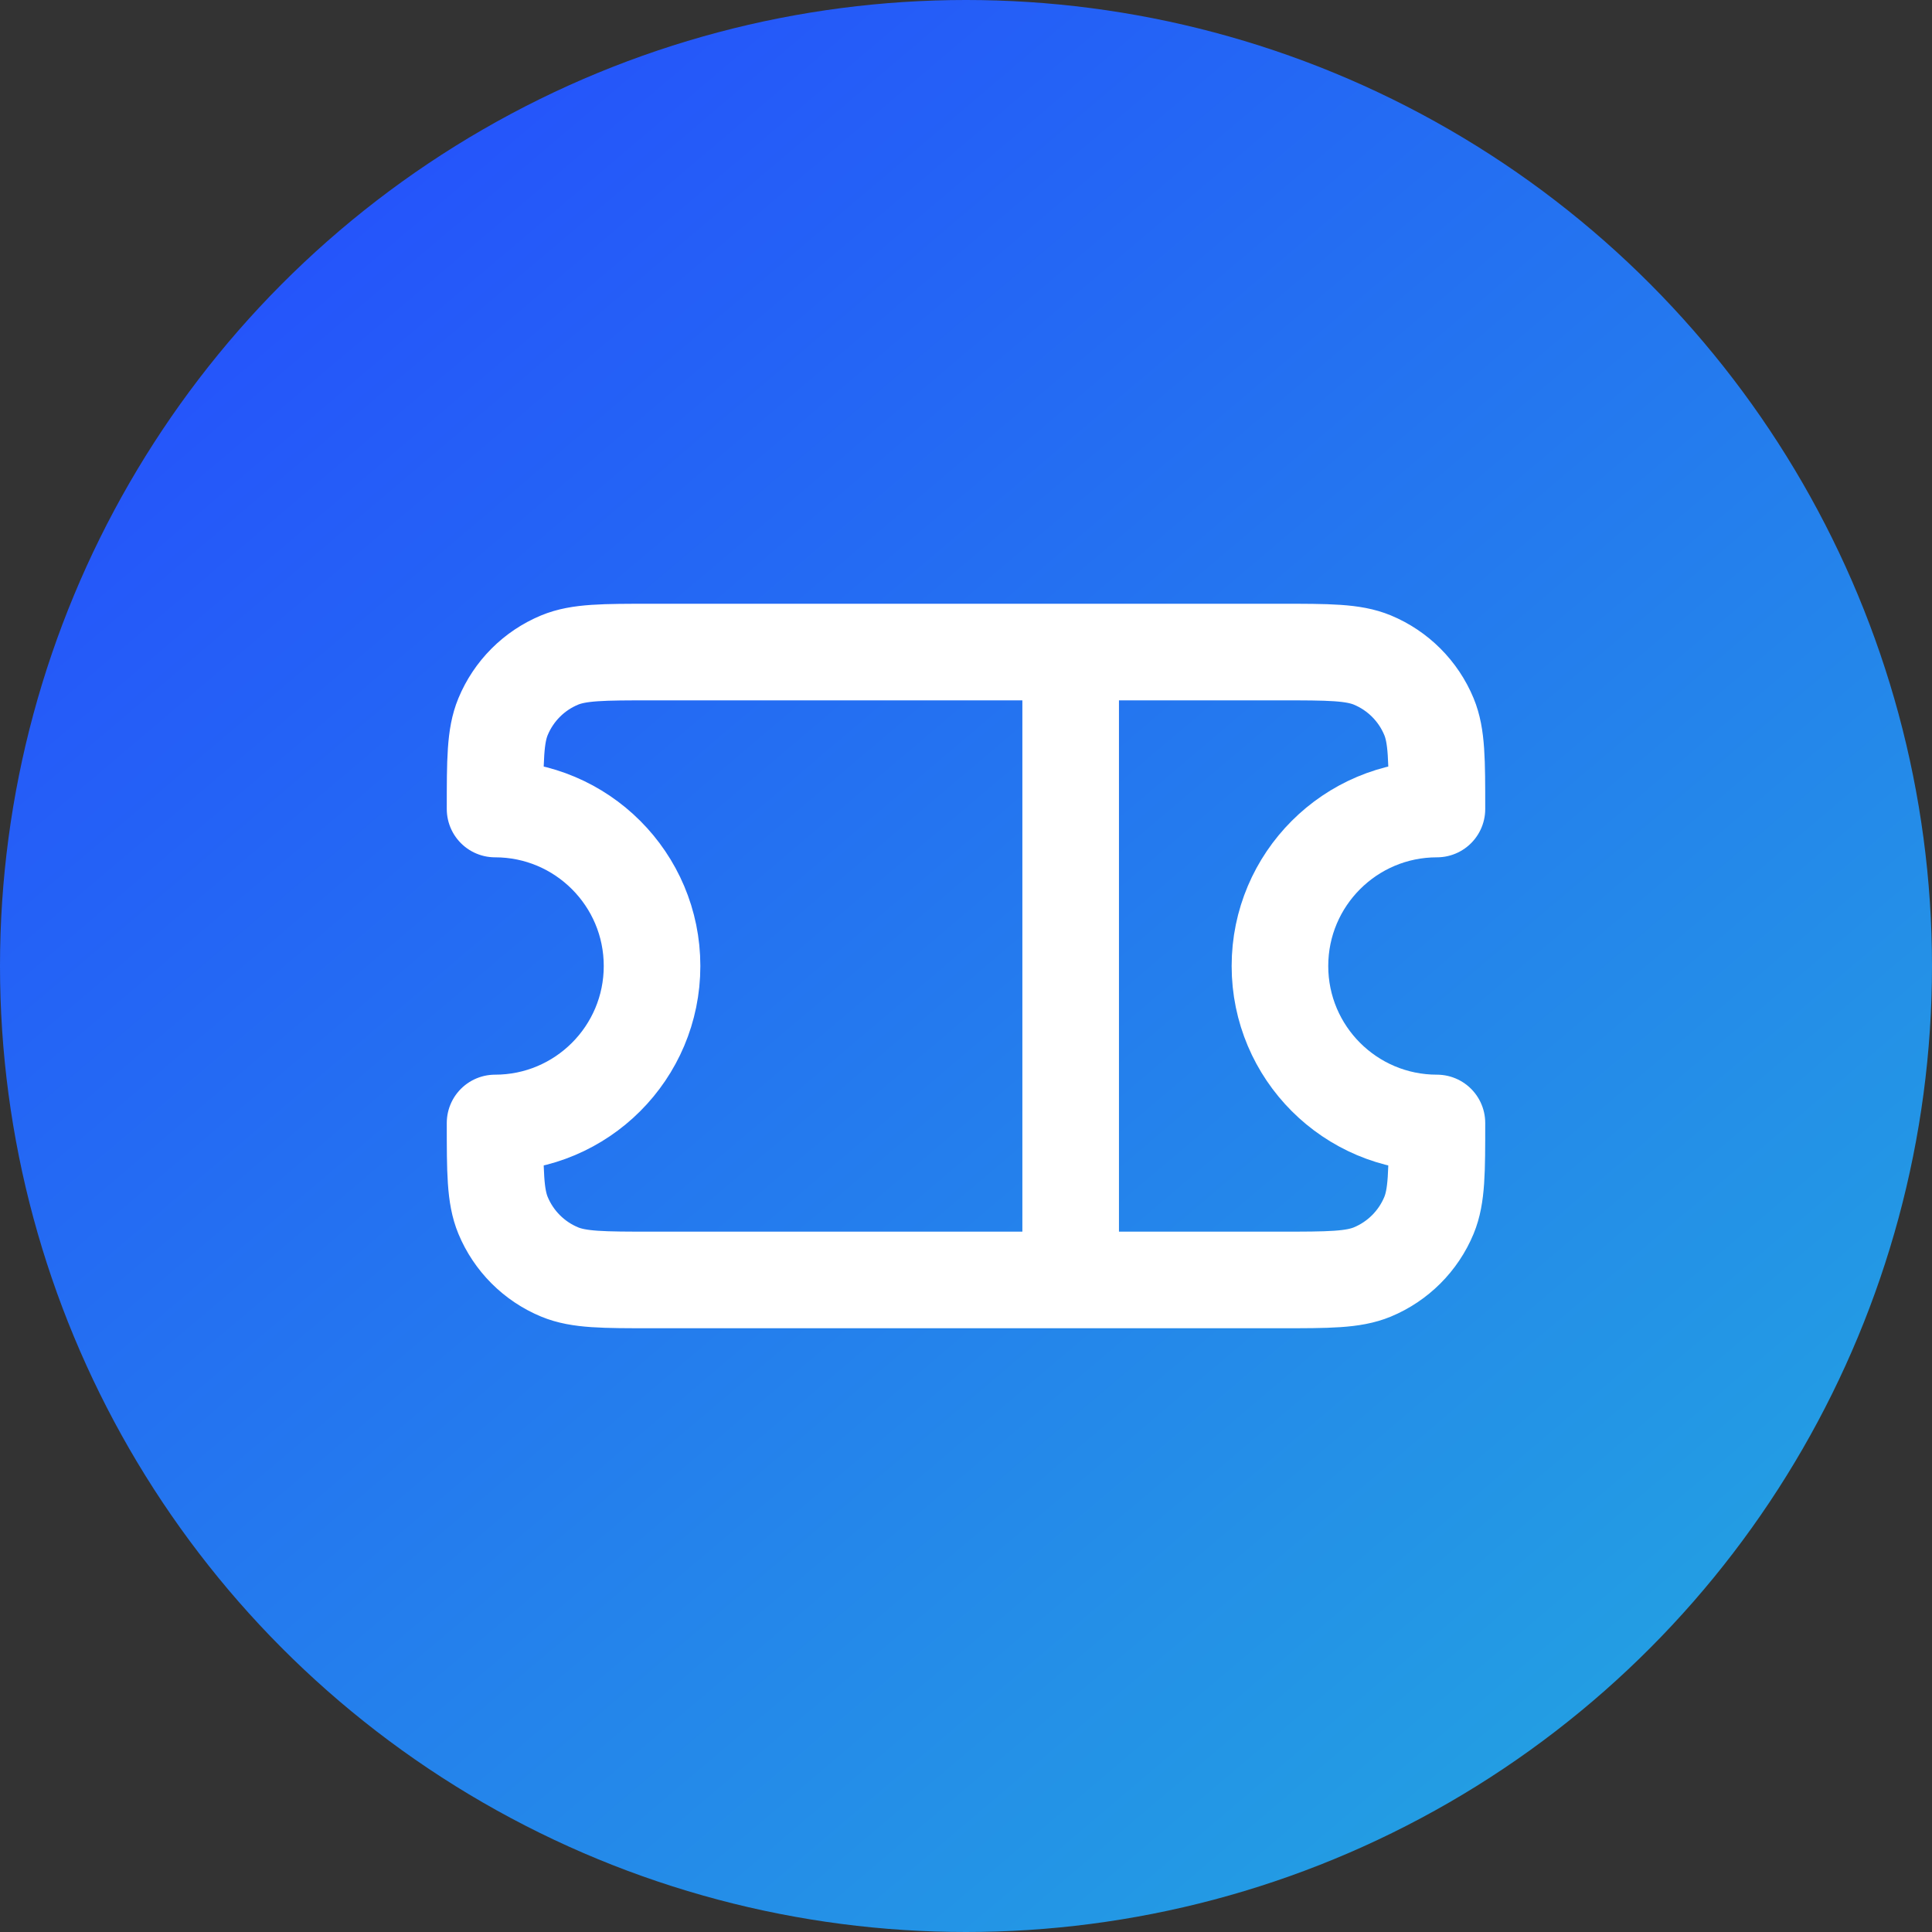 <svg width="40" height="40" viewBox="0 0 40 40" fill="none" xmlns="http://www.w3.org/2000/svg">
<rect x="0" y="0" width="40" height="40" fill="#333333" stroke="none"/>
<circle cx="20" cy="20" r="20" fill="url(#paint0_linear_719_3405)"/>
<path d="M22.167 13.5H13.5C12.491 13.5 11.985 13.5 11.587 13.665C11.056 13.885 10.635 14.307 10.415 14.838C10.25 15.236 10.25 15.741 10.25 16.75C12.045 16.75 13.5 18.205 13.5 20C13.5 21.795 12.045 23.25 10.25 23.25C10.25 24.259 10.25 24.764 10.415 25.163C10.635 25.693 11.056 26.115 11.587 26.335C11.985 26.5 12.491 26.5 13.5 26.5H22.167M22.167 13.5H26.5C27.509 13.5 28.014 13.5 28.413 13.665C28.943 13.885 29.365 14.307 29.585 14.838C29.75 15.236 29.75 15.741 29.75 16.75C27.955 16.75 26.5 18.205 26.5 20C26.5 21.795 27.955 23.25 29.75 23.25C29.75 24.259 29.75 24.764 29.585 25.163C29.365 25.693 28.943 26.115 28.413 26.335C28.014 26.5 27.509 26.5 26.5 26.5H22.167M22.167 13.5V26.5" stroke="white" stroke-width="2" stroke-linecap="round" stroke-linejoin="round"/>
<defs>
<linearGradient id="paint0_linear_719_3405" x1="3.5" y1="-3" x2="40" y2="40" gradientUnits="userSpaceOnUse">
<stop stop-color="#2546FF"/>
<stop offset="1" stop-color="#23ACDE"/>
</linearGradient>
</defs>
</svg>
